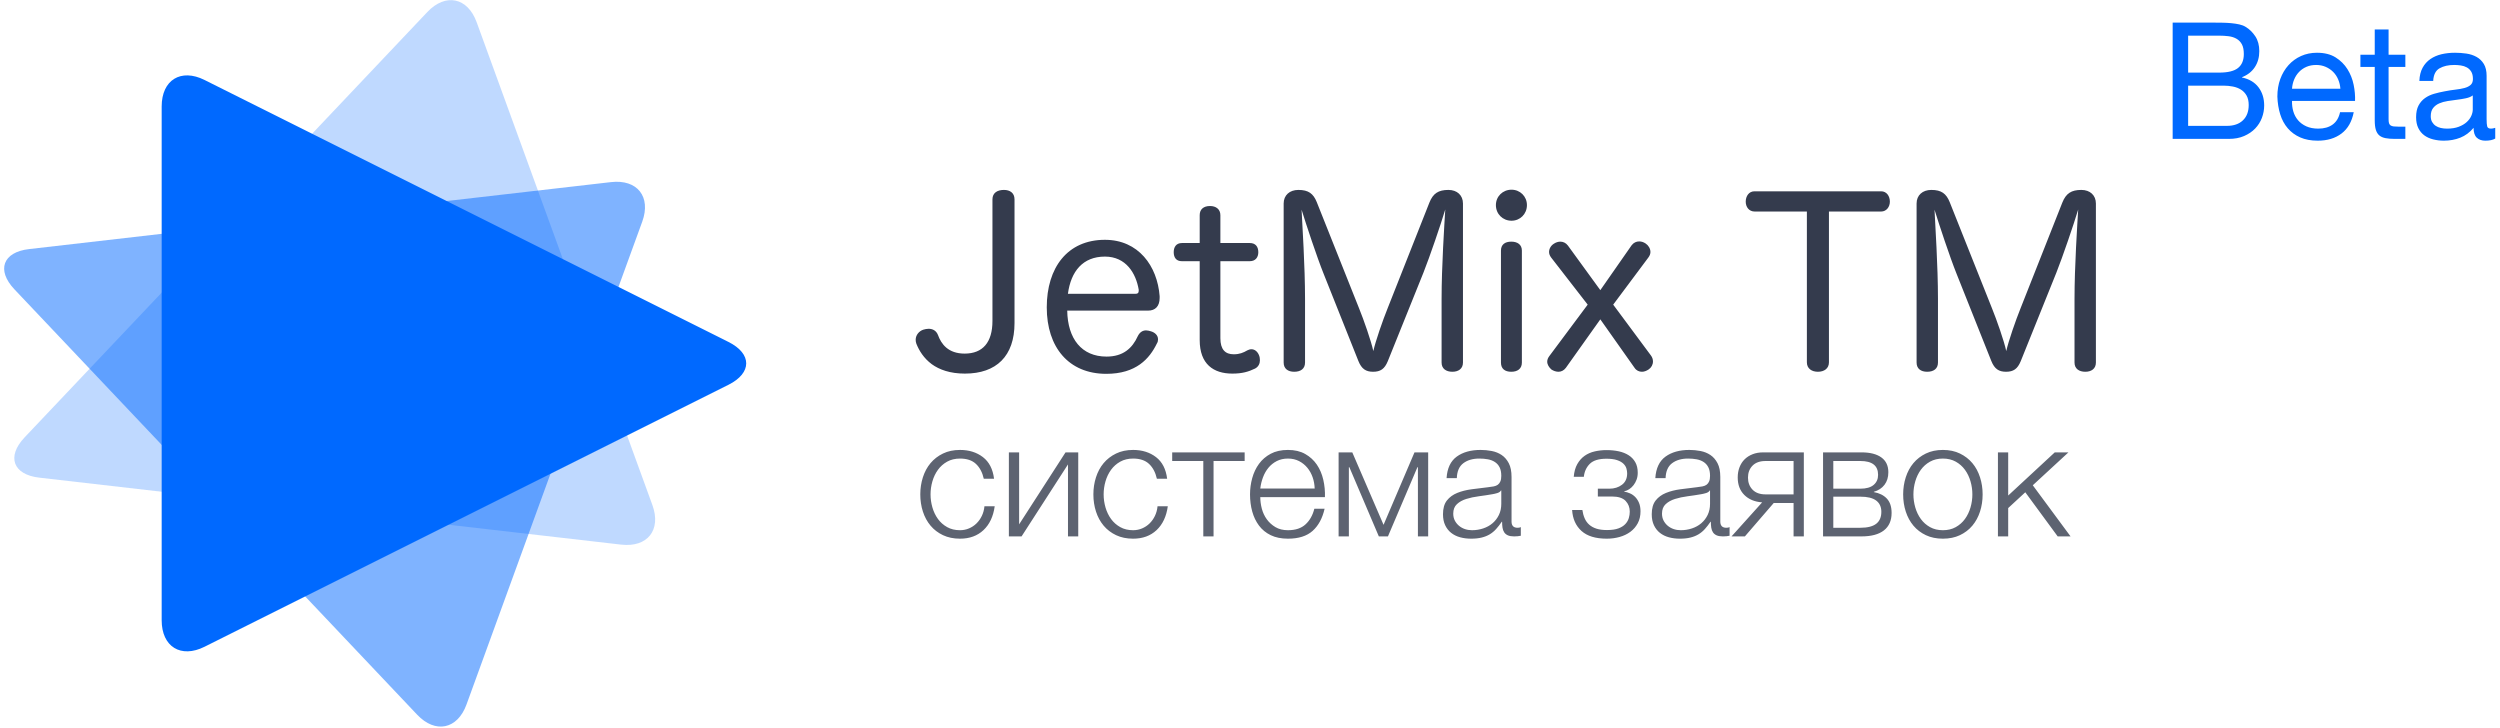 <svg xmlns="http://www.w3.org/2000/svg" width="522" height="152" viewBox="0 0 522 152">
  <g fill="none" fill-rule="evenodd" transform="translate(-21 -20)">
    <g fill="#0069FF" transform="translate(1 17.85)">
      <path d="M76.054,20.759 C78.526,15.815 82.531,15.81 85.005,20.759 L139.701,130.15 C142.172,135.093 139.702,139.101 134.174,139.101 L26.885,139.101 C21.361,139.101 18.884,135.099 21.359,130.15 L76.054,20.759 Z" opacity=".25" transform="scale(1 -1) rotate(-70 -30.973 0)"/>
      <path d="M73.933,20.65 C76.405,15.706 80.409,15.701 82.884,20.65 L137.579,130.041 C140.051,134.984 137.58,138.992 132.053,138.992 L24.764,138.992 C19.24,138.992 16.763,134.989 19.237,130.041 L73.933,20.65 Z" opacity=".5" transform="scale(-1 1) rotate(70 0 -34.012)"/>
      <path d="M110.309,20.704 C112.781,15.761 116.785,15.756 119.26,20.704 L173.955,130.095 C176.427,135.039 173.956,139.046 168.429,139.046 L61.14,139.046 C55.616,139.046 53.139,135.044 55.613,130.095 L110.309,20.704 Z" transform="rotate(90 114.784 78.02)"/>
    </g>
    <g transform="translate(212 24)">
      <path fill="#0069FF" d="M265.882,11.162 L265.882,3.444 L272.342,3.444 C273.045,3.444 273.708,3.484 274.331,3.563 C274.954,3.642 275.504,3.818 275.98,4.09 C276.456,4.362 276.83,4.747 277.102,5.246 C277.374,5.745 277.51,6.425 277.51,7.286 C277.51,8.578 277.108,9.547 276.303,10.193 C275.498,10.839 274.178,11.162 272.342,11.162 L265.882,11.162 Z M262.652,0.724 L262.652,25 L274.382,25 C275.583,25 276.643,24.802 277.561,24.405 C278.479,24.008 279.25,23.487 279.873,22.841 C280.496,22.195 280.967,21.453 281.284,20.614 C281.601,19.775 281.76,18.914 281.76,18.03 C281.76,16.534 281.363,15.265 280.57,14.222 C279.777,13.179 278.632,12.499 277.136,12.182 L277.136,12.114 C278.292,11.661 279.182,10.964 279.805,10.023 C280.428,9.082 280.74,7.966 280.74,6.674 C280.74,5.45 280.462,4.419 279.907,3.58 C279.352,2.741 278.677,2.084 277.884,1.608 C277.521,1.381 277.085,1.211 276.575,1.098 C276.065,0.985 275.515,0.9 274.926,0.843 C274.337,0.786 273.742,0.752 273.141,0.741 C272.54,0.73 271.979,0.724 271.458,0.724 L262.652,0.724 Z M265.882,22.28 L265.882,13.882 L273.26,13.882 C273.94,13.882 274.597,13.944 275.232,14.069 C275.867,14.194 276.428,14.409 276.915,14.715 C277.402,15.021 277.793,15.435 278.088,15.956 C278.383,16.477 278.53,17.135 278.53,17.928 C278.53,19.288 278.128,20.353 277.323,21.124 C276.518,21.895 275.402,22.28 273.974,22.28 L265.882,22.28 Z M297.672,14.528 L287.574,14.528 C287.619,13.848 287.767,13.208 288.016,12.607 C288.265,12.006 288.605,11.479 289.036,11.026 C289.467,10.573 289.982,10.216 290.583,9.955 C291.184,9.694 291.858,9.564 292.606,9.564 C293.331,9.564 293.994,9.694 294.595,9.955 C295.196,10.216 295.717,10.567 296.159,11.009 C296.601,11.451 296.952,11.978 297.213,12.59 C297.474,13.202 297.627,13.848 297.672,14.528 Z M300.46,19.424 L297.604,19.424 C297.355,20.58 296.839,21.441 296.057,22.008 C295.275,22.575 294.272,22.858 293.048,22.858 C292.096,22.858 291.269,22.699 290.566,22.382 C289.863,22.065 289.285,21.64 288.832,21.107 C288.379,20.574 288.05,19.962 287.846,19.271 C287.642,18.58 287.551,17.849 287.574,17.078 L300.732,17.078 C300.777,16.013 300.681,14.891 300.443,13.712 C300.205,12.533 299.774,11.445 299.151,10.448 C298.528,9.451 297.7,8.629 296.669,7.983 C295.638,7.337 294.34,7.014 292.776,7.014 C291.575,7.014 290.47,7.241 289.461,7.694 C288.452,8.147 287.58,8.782 286.843,9.598 C286.106,10.414 285.534,11.377 285.126,12.488 C284.718,13.599 284.514,14.823 284.514,16.16 C284.559,17.497 284.758,18.733 285.109,19.866 C285.46,20.999 285.987,21.974 286.69,22.79 C287.393,23.606 288.26,24.241 289.291,24.694 C290.322,25.147 291.541,25.374 292.946,25.374 C294.941,25.374 296.595,24.875 297.91,23.878 C299.225,22.881 300.075,21.396 300.46,19.424 Z M307.736,7.422 L307.736,2.152 L304.846,2.152 L304.846,7.422 L301.854,7.422 L301.854,9.972 L304.846,9.972 L304.846,21.158 C304.846,21.974 304.925,22.631 305.084,23.13 C305.243,23.629 305.486,24.014 305.815,24.286 C306.144,24.558 306.574,24.745 307.107,24.847 C307.64,24.949 308.28,25 309.028,25 L311.238,25 L311.238,22.45 L309.912,22.45 C309.459,22.45 309.09,22.433 308.807,22.399 C308.524,22.365 308.303,22.291 308.144,22.178 C307.985,22.065 307.878,21.906 307.821,21.702 C307.764,21.498 307.736,21.226 307.736,20.886 L307.736,9.972 L311.238,9.972 L311.238,7.422 L307.736,7.422 Z M330.006,24.932 C329.507,25.227 328.816,25.374 327.932,25.374 C327.184,25.374 326.589,25.164 326.147,24.745 C325.705,24.326 325.484,23.64 325.484,22.688 C324.691,23.64 323.767,24.326 322.713,24.745 C321.659,25.164 320.52,25.374 319.296,25.374 C318.503,25.374 317.749,25.283 317.035,25.102 C316.321,24.921 315.703,24.637 315.182,24.252 C314.661,23.867 314.247,23.362 313.941,22.739 C313.635,22.116 313.482,21.362 313.482,20.478 C313.482,19.481 313.652,18.665 313.992,18.03 C314.332,17.395 314.78,16.88 315.335,16.483 C315.89,16.086 316.525,15.786 317.239,15.582 C317.953,15.378 318.684,15.208 319.432,15.072 C320.225,14.913 320.979,14.794 321.693,14.715 C322.407,14.636 323.036,14.522 323.58,14.375 C324.124,14.228 324.555,14.012 324.872,13.729 C325.189,13.446 325.348,13.032 325.348,12.488 C325.348,11.853 325.229,11.343 324.991,10.958 C324.753,10.573 324.447,10.278 324.073,10.074 C323.699,9.87 323.28,9.734 322.815,9.666 C322.35,9.598 321.891,9.564 321.438,9.564 C320.214,9.564 319.194,9.796 318.378,10.261 C317.562,10.726 317.12,11.604 317.052,12.896 L314.162,12.896 C314.207,11.808 314.434,10.89 314.842,10.142 C315.25,9.394 315.794,8.788 316.474,8.323 C317.154,7.858 317.93,7.524 318.803,7.32 C319.676,7.116 320.611,7.014 321.608,7.014 C322.401,7.014 323.189,7.071 323.971,7.184 C324.753,7.297 325.461,7.53 326.096,7.881 C326.731,8.232 327.241,8.725 327.626,9.36 C328.011,9.995 328.204,10.822 328.204,11.842 L328.204,20.886 C328.204,21.566 328.244,22.065 328.323,22.382 C328.402,22.699 328.669,22.858 329.122,22.858 C329.371,22.858 329.666,22.801 330.006,22.688 L330.006,24.932 Z M325.314,15.922 C324.951,16.194 324.475,16.392 323.886,16.517 C323.297,16.642 322.679,16.744 322.033,16.823 C321.387,16.902 320.735,16.993 320.078,17.095 C319.421,17.197 318.831,17.361 318.31,17.588 C317.789,17.815 317.364,18.138 317.035,18.557 C316.706,18.976 316.542,19.549 316.542,20.274 C316.542,20.75 316.638,21.152 316.831,21.481 C317.024,21.81 317.273,22.076 317.579,22.28 C317.885,22.484 318.242,22.631 318.65,22.722 C319.058,22.813 319.489,22.858 319.942,22.858 C320.894,22.858 321.71,22.728 322.39,22.467 C323.07,22.206 323.625,21.878 324.056,21.481 C324.487,21.084 324.804,20.654 325.008,20.189 C325.212,19.724 325.314,19.288 325.314,18.88 L325.314,15.922 Z"/>
      <path fill="#343B4D" d="M16.224,63.016 C16.224,67.48 14.208,69.832 10.416,69.832 C6.96,69.832 5.52,67.816 4.848,65.944 C4.464,64.984 3.696,64.648 2.88,64.648 C2.496,64.648 2.112,64.744 1.776,64.84 C0.912,65.128 0.192,65.944 0.192,66.952 C0.192,67.24 0.24,67.48 0.336,67.768 C0.912,69.208 1.872,70.792 3.552,72.04 C5.136,73.192 7.392,74.008 10.464,74.008 C17.04,74.008 20.832,70.36 20.832,63.448 L20.832,37.624 C20.832,36.28 19.872,35.656 18.624,35.656 C17.232,35.656 16.224,36.28 16.224,37.624 L16.224,63.016 Z M48.732,60.856 C50.22,60.856 51.132,59.944 51.132,58.216 L51.132,57.832 C50.652,51.544 46.716,46.072 39.708,46.072 C31.884,46.072 27.564,51.88 27.564,60.184 C27.564,68.488 32.124,74.056 39.996,74.056 C46.236,74.056 49.02,70.888 50.556,67.72 C50.748,67.432 50.796,67.144 50.796,66.856 C50.796,65.992 50.124,65.416 49.308,65.176 C48.972,65.08 48.636,64.984 48.3,64.984 C47.628,64.984 47.004,65.32 46.572,66.184 C45.42,68.728 43.5,70.456 40.044,70.456 C34.86,70.456 31.932,66.76 31.836,60.856 L48.732,60.856 Z M31.98,57.352 C32.604,52.648 35.1,49.576 39.708,49.576 C44.124,49.576 46.188,53.08 46.764,56.488 L46.764,56.728 C46.764,57.16 46.572,57.352 46.044,57.352 L31.98,57.352 Z M59.496,46.744 L55.8,46.744 C54.6,46.744 54.072,47.56 54.072,48.664 C54.072,49.768 54.6,50.536 55.752,50.536 L59.496,50.536 L59.496,67 C59.496,72.04 62.376,74.008 66.312,74.008 C68.376,74.008 69.672,73.624 71.064,72.952 C71.784,72.568 72.072,71.896 72.072,71.224 C72.072,70.888 72.024,70.504 71.88,70.168 C71.592,69.448 71.016,68.92 70.296,68.92 C70.008,68.92 69.72,69.016 69.432,69.16 C68.616,69.64 67.8,69.976 66.6,69.976 C64.824,69.976 63.816,68.968 63.816,66.616 L63.816,50.536 L69.96,50.536 C71.112,50.536 71.736,49.768 71.736,48.664 C71.736,47.512 71.16,46.744 69.96,46.744 L63.816,46.744 L63.816,40.936 C63.816,39.688 62.904,39.016 61.656,39.016 C60.312,39.016 59.496,39.688 59.496,40.936 L59.496,46.744 Z M106.212,52.936 C107.508,49.672 109.86,42.808 110.772,39.736 C110.58,43 110.004,51.592 110.004,58.408 L110.004,71.704 C110.004,73 110.964,73.624 112.26,73.624 C113.508,73.624 114.468,73 114.468,71.704 L114.468,38.488 C114.468,36.76 113.22,35.656 111.444,35.656 C109.332,35.656 108.228,36.376 107.46,38.296 L98.772,60.28 C97.668,63.016 96.228,67.192 95.748,69.304 C95.316,67.24 93.732,62.728 92.772,60.376 L83.94,38.2 C83.22,36.424 82.212,35.656 80.1,35.656 C78.276,35.656 77.028,36.76 77.028,38.488 L77.028,71.704 C77.028,73 77.94,73.624 79.236,73.624 C80.58,73.624 81.492,73 81.492,71.704 L81.492,58.36 C81.492,51.592 80.916,42.904 80.772,39.784 C81.684,42.76 83.988,49.72 85.38,53.176 L92.628,71.368 C93.3,73.048 94.212,73.624 95.7,73.624 C97.236,73.624 98.1,73.048 98.772,71.416 L106.212,52.936 Z M122.4,71.704 C122.4,73 123.216,73.624 124.56,73.624 C125.856,73.624 126.768,73 126.768,71.704 L126.768,48.328 C126.768,47.08 125.856,46.456 124.56,46.456 C123.216,46.456 122.4,47.08 122.4,48.328 L122.4,71.704 Z M124.608,35.608 C122.784,35.608 121.344,37 121.344,38.824 C121.344,40.696 122.784,42.088 124.608,42.088 C126.384,42.088 127.824,40.696 127.824,38.824 C127.824,37 126.384,35.608 124.608,35.608 Z M140.508,59.608 L132.492,70.36 C132.204,70.744 132.06,71.128 132.06,71.512 C132.06,72.136 132.444,72.712 132.924,73.144 C133.356,73.432 133.884,73.624 134.412,73.624 C134.94,73.624 135.516,73.384 135.948,72.808 L143.148,62.68 L150.3,72.808 C150.684,73.384 151.26,73.624 151.836,73.624 C152.316,73.624 152.796,73.432 153.228,73.144 C153.804,72.76 154.14,72.136 154.14,71.464 C154.14,71.032 153.996,70.6 153.708,70.216 L145.836,59.608 L153.18,49.768 C153.468,49.384 153.612,49 153.612,48.616 C153.612,47.896 153.18,47.224 152.604,46.84 C152.172,46.552 151.74,46.408 151.26,46.408 C150.684,46.408 150.108,46.648 149.676,47.224 L143.148,56.584 L136.38,47.272 C135.948,46.696 135.372,46.456 134.796,46.456 C134.364,46.456 133.884,46.6 133.452,46.888 C132.828,47.272 132.444,47.944 132.444,48.616 C132.444,49 132.588,49.384 132.876,49.768 L140.508,59.608 Z M186.276,40.168 L186.276,71.656 C186.276,72.952 187.284,73.624 188.58,73.624 C189.876,73.624 190.884,72.952 190.884,71.656 L190.884,40.168 L201.78,40.168 C202.884,40.168 203.604,39.208 203.604,38.104 C203.604,36.952 202.932,35.944 201.78,35.944 L175.332,35.944 C174.18,35.944 173.508,36.952 173.508,38.104 C173.508,39.208 174.18,40.168 175.38,40.168 L186.276,40.168 Z M238.368,52.936 C239.664,49.672 242.016,42.808 242.928,39.736 C242.736,43 242.16,51.592 242.16,58.408 L242.16,71.704 C242.16,73 243.12,73.624 244.416,73.624 C245.664,73.624 246.624,73 246.624,71.704 L246.624,38.488 C246.624,36.76 245.376,35.656 243.6,35.656 C241.488,35.656 240.384,36.376 239.616,38.296 L230.928,60.28 C229.824,63.016 228.384,67.192 227.904,69.304 C227.472,67.24 225.888,62.728 224.928,60.376 L216.096,38.2 C215.376,36.424 214.368,35.656 212.256,35.656 C210.432,35.656 209.184,36.76 209.184,38.488 L209.184,71.704 C209.184,73 210.096,73.624 211.392,73.624 C212.736,73.624 213.648,73 213.648,71.704 L213.648,58.36 C213.648,51.592 213.072,42.904 212.928,39.784 C213.84,42.76 216.144,49.72 217.536,53.176 L224.784,71.368 C225.456,73.048 226.368,73.624 227.856,73.624 C229.392,73.624 230.256,73.048 230.928,71.416 L238.368,52.936 Z"/>
      <path fill="#343B4D" fill-opacity=".796" d="M9.452,108.476 C8.115,108.476 6.93,108.232 5.899,107.745 C4.868,107.258 4.001,106.595 3.298,105.756 C2.595,104.917 2.063,103.937 1.7,102.815 C1.337,101.693 1.156,100.497 1.156,99.228 C1.156,97.981 1.337,96.791 1.7,95.658 C2.063,94.525 2.595,93.539 3.298,92.7 C4.001,91.861 4.868,91.193 5.899,90.694 C6.93,90.195 8.115,89.946 9.452,89.946 C11.333,89.946 12.926,90.445 14.229,91.442 C15.532,92.439 16.309,93.947 16.558,95.964 L14.416,95.964 C14.121,94.649 13.577,93.618 12.784,92.87 C11.991,92.122 10.88,91.748 9.452,91.748 C8.432,91.748 7.537,91.963 6.766,92.394 C5.995,92.825 5.355,93.391 4.845,94.094 C4.335,94.797 3.95,95.596 3.689,96.491 C3.428,97.386 3.298,98.299 3.298,99.228 C3.298,100.157 3.428,101.07 3.689,101.965 C3.95,102.86 4.335,103.659 4.845,104.362 C5.355,105.065 5.995,105.631 6.766,106.062 C7.537,106.493 8.432,106.708 9.452,106.708 C10.109,106.708 10.733,106.583 11.322,106.334 C11.911,106.085 12.433,105.739 12.886,105.297 C13.339,104.855 13.713,104.328 14.008,103.716 C14.303,103.104 14.484,102.435 14.552,101.71 L16.694,101.71 C16.399,103.841 15.617,105.501 14.348,106.691 C13.079,107.881 11.447,108.476 9.452,108.476 Z M19.652,90.456 L21.794,90.456 L21.794,105.484 L31.484,90.456 L34.136,90.456 L34.136,108 L31.994,108 L31.994,92.972 L22.304,108 L19.652,108 L19.652,90.456 Z M45.594,108.476 C44.257,108.476 43.072,108.232 42.041,107.745 C41.01,107.258 40.143,106.595 39.44,105.756 C38.737,104.917 38.205,103.937 37.842,102.815 C37.479,101.693 37.298,100.497 37.298,99.228 C37.298,97.981 37.479,96.791 37.842,95.658 C38.205,94.525 38.737,93.539 39.44,92.7 C40.143,91.861 41.01,91.193 42.041,90.694 C43.072,90.195 44.257,89.946 45.594,89.946 C47.475,89.946 49.068,90.445 50.371,91.442 C51.674,92.439 52.451,93.947 52.7,95.964 L50.558,95.964 C50.263,94.649 49.719,93.618 48.926,92.87 C48.133,92.122 47.022,91.748 45.594,91.748 C44.574,91.748 43.679,91.963 42.908,92.394 C42.137,92.825 41.497,93.391 40.987,94.094 C40.477,94.797 40.092,95.596 39.831,96.491 C39.57,97.386 39.44,98.299 39.44,99.228 C39.44,100.157 39.57,101.07 39.831,101.965 C40.092,102.86 40.477,103.659 40.987,104.362 C41.497,105.065 42.137,105.631 42.908,106.062 C43.679,106.493 44.574,106.708 45.594,106.708 C46.251,106.708 46.875,106.583 47.464,106.334 C48.053,106.085 48.575,105.739 49.028,105.297 C49.481,104.855 49.855,104.328 50.15,103.716 C50.445,103.104 50.626,102.435 50.694,101.71 L52.836,101.71 C52.541,103.841 51.759,105.501 50.49,106.691 C49.221,107.881 47.589,108.476 45.594,108.476 Z M60.248,92.258 L53.754,92.258 L53.754,90.456 L68.884,90.456 L68.884,92.258 L62.39,92.258 L62.39,108 L60.248,108 L60.248,92.258 Z M77.928,108.476 C76.523,108.476 75.321,108.232 74.324,107.745 C73.327,107.258 72.511,106.589 71.876,105.739 C71.241,104.889 70.771,103.909 70.465,102.798 C70.159,101.687 70.006,100.497 70.006,99.228 C70.006,98.072 70.159,96.939 70.465,95.828 C70.771,94.717 71.241,93.726 71.876,92.853 C72.511,91.98 73.327,91.278 74.324,90.745 C75.321,90.212 76.523,89.946 77.928,89.946 C79.333,89.946 80.535,90.229 81.532,90.796 C82.529,91.363 83.34,92.105 83.963,93.023 C84.586,93.941 85.034,94.995 85.306,96.185 C85.578,97.375 85.691,98.582 85.646,99.806 L72.148,99.806 C72.148,100.599 72.256,101.404 72.471,102.22 C72.686,103.036 73.032,103.773 73.508,104.43 C73.984,105.087 74.585,105.631 75.31,106.062 C76.035,106.493 76.908,106.708 77.928,106.708 C79.492,106.708 80.716,106.3 81.6,105.484 C82.484,104.668 83.096,103.58 83.436,102.22 L85.578,102.22 C85.125,104.215 84.292,105.756 83.079,106.844 C81.866,107.932 80.149,108.476 77.928,108.476 Z M83.504,98.004 C83.481,97.188 83.34,96.406 83.079,95.658 C82.818,94.91 82.45,94.247 81.974,93.669 C81.498,93.091 80.92,92.626 80.24,92.275 C79.56,91.924 78.789,91.748 77.928,91.748 C77.044,91.748 76.262,91.924 75.582,92.275 C74.902,92.626 74.324,93.091 73.848,93.669 C73.372,94.247 72.992,94.916 72.709,95.675 C72.426,96.434 72.239,97.211 72.148,98.004 L83.504,98.004 Z M88.502,90.456 L91.358,90.456 L97.886,105.586 L104.346,90.456 L107.202,90.456 L107.202,108 L105.06,108 L105.06,93.55 L104.958,93.55 L98.804,108 L96.9,108 L90.746,93.55 L90.644,93.55 L90.644,108 L88.502,108 L88.502,90.456 Z M116.178,108.476 C115.362,108.476 114.597,108.38 113.883,108.187 C113.169,107.994 112.546,107.688 112.013,107.269 C111.48,106.85 111.061,106.317 110.755,105.671 C110.449,105.025 110.296,104.26 110.296,103.376 C110.296,102.152 110.568,101.194 111.112,100.503 C111.656,99.812 112.376,99.285 113.271,98.922 C114.166,98.559 115.175,98.304 116.297,98.157 C117.419,98.01 118.558,97.868 119.714,97.732 C120.145,97.687 120.536,97.63 120.887,97.562 C121.238,97.494 121.527,97.375 121.754,97.205 C121.981,97.035 122.156,96.803 122.281,96.508 C122.406,96.213 122.468,95.828 122.468,95.352 C122.468,94.627 122.349,94.032 122.111,93.567 C121.873,93.102 121.544,92.734 121.125,92.462 C120.706,92.19 120.218,92.003 119.663,91.901 C119.108,91.799 118.513,91.748 117.878,91.748 C116.518,91.748 115.407,92.071 114.546,92.717 C113.685,93.363 113.231,94.4 113.186,95.828 L111.044,95.828 C111.18,93.765 111.888,92.269 113.169,91.34 C114.45,90.411 116.11,89.946 118.15,89.946 C118.921,89.946 119.691,90.02 120.462,90.167 C121.233,90.314 121.924,90.592 122.536,91 C123.148,91.408 123.647,91.98 124.032,92.717 C124.417,93.454 124.61,94.411 124.61,95.59 L124.61,104.906 C124.61,105.767 125.029,106.198 125.868,106.198 C126.14,106.198 126.367,106.153 126.548,106.062 L126.548,107.864 C126.299,107.909 126.078,107.943 125.885,107.966 C125.692,107.989 125.449,108 125.154,108 C124.61,108 124.174,107.926 123.845,107.779 C123.516,107.632 123.261,107.422 123.08,107.15 C122.899,106.878 122.78,106.555 122.723,106.181 C122.666,105.807 122.638,105.393 122.638,104.94 L122.57,104.94 C122.185,105.507 121.794,106.011 121.397,106.453 C121,106.895 120.558,107.263 120.071,107.558 C119.584,107.853 119.023,108.079 118.388,108.238 C117.753,108.397 117.017,108.476 116.178,108.476 Z M116.348,106.708 C117.164,106.708 117.946,106.583 118.694,106.334 C119.442,106.085 120.094,105.722 120.649,105.246 C121.204,104.77 121.646,104.192 121.975,103.512 C122.304,102.832 122.468,102.061 122.468,101.2 L122.468,98.412 L122.4,98.412 C122.264,98.661 122.003,98.843 121.618,98.956 C121.233,99.069 120.893,99.149 120.598,99.194 C119.691,99.353 118.756,99.494 117.793,99.619 C116.83,99.744 115.951,99.931 115.158,100.18 C114.365,100.429 113.713,100.792 113.203,101.268 C112.693,101.744 112.438,102.401 112.438,103.24 C112.438,103.784 112.546,104.266 112.761,104.685 C112.976,105.104 113.265,105.467 113.628,105.773 C113.991,106.079 114.404,106.311 114.869,106.47 C115.334,106.629 115.827,106.708 116.348,106.708 Z M144.5,108.476 C142.165,108.476 140.403,107.938 139.213,106.861 C138.023,105.784 137.371,104.328 137.258,102.492 L139.4,102.492 C139.491,103.127 139.649,103.705 139.876,104.226 C140.103,104.747 140.42,105.189 140.828,105.552 C141.236,105.915 141.74,106.192 142.341,106.385 C142.942,106.578 143.673,106.674 144.534,106.674 C145.509,106.674 146.302,106.561 146.914,106.334 C147.526,106.107 148.008,105.807 148.359,105.433 C148.71,105.059 148.954,104.645 149.09,104.192 C149.226,103.739 149.294,103.285 149.294,102.832 C149.294,101.948 149.005,101.2 148.427,100.588 C147.849,99.976 146.891,99.67 145.554,99.67 L142.63,99.67 L142.63,98.038 L145.044,98.038 C146.064,98.038 146.937,97.766 147.662,97.222 C148.387,96.678 148.75,95.885 148.75,94.842 C148.75,94.525 148.699,94.185 148.597,93.822 C148.495,93.459 148.285,93.125 147.968,92.819 C147.651,92.513 147.209,92.264 146.642,92.071 C146.075,91.878 145.339,91.782 144.432,91.782 C142.823,91.782 141.661,92.139 140.947,92.853 C140.233,93.567 139.819,94.468 139.706,95.556 L137.598,95.556 C137.689,94.491 137.938,93.601 138.346,92.887 C138.754,92.173 139.264,91.601 139.876,91.17 C140.488,90.739 141.191,90.433 141.984,90.252 C142.777,90.071 143.605,89.98 144.466,89.98 C145.373,89.98 146.217,90.065 146.999,90.235 C147.781,90.405 148.467,90.677 149.056,91.051 C149.645,91.425 150.11,91.912 150.45,92.513 C150.79,93.114 150.96,93.845 150.96,94.706 C150.96,95.227 150.881,95.703 150.722,96.134 C150.563,96.565 150.354,96.95 150.093,97.29 C149.832,97.63 149.532,97.913 149.192,98.14 C148.852,98.367 148.501,98.514 148.138,98.582 L148.138,98.65 C148.546,98.718 148.954,98.843 149.362,99.024 C149.77,99.205 150.133,99.46 150.45,99.789 C150.767,100.118 151.028,100.526 151.232,101.013 C151.436,101.5 151.538,102.084 151.538,102.764 C151.538,103.716 151.345,104.549 150.96,105.263 C150.575,105.977 150.059,106.572 149.413,107.048 C148.767,107.524 148.019,107.881 147.169,108.119 C146.319,108.357 145.429,108.476 144.5,108.476 Z M159.766,108.476 C158.95,108.476 158.185,108.38 157.471,108.187 C156.757,107.994 156.134,107.688 155.601,107.269 C155.068,106.85 154.649,106.317 154.343,105.671 C154.037,105.025 153.884,104.26 153.884,103.376 C153.884,102.152 154.156,101.194 154.7,100.503 C155.244,99.812 155.964,99.285 156.859,98.922 C157.754,98.559 158.763,98.304 159.885,98.157 C161.007,98.01 162.146,97.868 163.302,97.732 C163.733,97.687 164.124,97.63 164.475,97.562 C164.826,97.494 165.115,97.375 165.342,97.205 C165.569,97.035 165.744,96.803 165.869,96.508 C165.994,96.213 166.056,95.828 166.056,95.352 C166.056,94.627 165.937,94.032 165.699,93.567 C165.461,93.102 165.132,92.734 164.713,92.462 C164.294,92.19 163.806,92.003 163.251,91.901 C162.696,91.799 162.101,91.748 161.466,91.748 C160.106,91.748 158.995,92.071 158.134,92.717 C157.273,93.363 156.819,94.4 156.774,95.828 L154.632,95.828 C154.768,93.765 155.476,92.269 156.757,91.34 C158.038,90.411 159.698,89.946 161.738,89.946 C162.509,89.946 163.279,90.02 164.05,90.167 C164.821,90.314 165.512,90.592 166.124,91 C166.736,91.408 167.235,91.98 167.62,92.717 C168.005,93.454 168.198,94.411 168.198,95.59 L168.198,104.906 C168.198,105.767 168.617,106.198 169.456,106.198 C169.728,106.198 169.955,106.153 170.136,106.062 L170.136,107.864 C169.887,107.909 169.666,107.943 169.473,107.966 C169.28,107.989 169.037,108 168.742,108 C168.198,108 167.762,107.926 167.433,107.779 C167.104,107.632 166.849,107.422 166.668,107.15 C166.487,106.878 166.368,106.555 166.311,106.181 C166.254,105.807 166.226,105.393 166.226,104.94 L166.158,104.94 C165.773,105.507 165.382,106.011 164.985,106.453 C164.588,106.895 164.146,107.263 163.659,107.558 C163.172,107.853 162.611,108.079 161.976,108.238 C161.341,108.397 160.605,108.476 159.766,108.476 Z M159.936,106.708 C160.752,106.708 161.534,106.583 162.282,106.334 C163.03,106.085 163.682,105.722 164.237,105.246 C164.792,104.77 165.234,104.192 165.563,103.512 C165.892,102.832 166.056,102.061 166.056,101.2 L166.056,98.412 L165.988,98.412 C165.852,98.661 165.591,98.843 165.206,98.956 C164.821,99.069 164.481,99.149 164.186,99.194 C163.279,99.353 162.344,99.494 161.381,99.619 C160.418,99.744 159.539,99.931 158.746,100.18 C157.953,100.429 157.301,100.792 156.791,101.268 C156.281,101.744 156.026,102.401 156.026,103.24 C156.026,103.784 156.134,104.266 156.349,104.685 C156.564,105.104 156.853,105.467 157.216,105.773 C157.579,106.079 157.992,106.311 158.457,106.47 C158.922,106.629 159.415,106.708 159.936,106.708 Z M176.936,100.894 C175.372,100.781 174.131,100.265 173.213,99.347 C172.295,98.429 171.836,97.211 171.836,95.692 C171.836,94.921 171.961,94.213 172.21,93.567 C172.459,92.921 172.811,92.371 173.264,91.918 C173.717,91.465 174.273,91.108 174.93,90.847 C175.587,90.586 176.324,90.456 177.14,90.456 L185.64,90.456 L185.64,108 L183.498,108 L183.498,101.03 L179.35,101.03 L173.332,108 L170.544,108 L176.936,100.894 Z M183.498,99.228 L183.498,92.258 L177.65,92.258 C176.471,92.258 175.565,92.581 174.93,93.227 C174.295,93.873 173.978,94.706 173.978,95.726 C173.978,96.746 174.295,97.585 174.93,98.242 C175.565,98.899 176.471,99.228 177.65,99.228 L183.498,99.228 Z M189.652,90.456 L197.676,90.456 C199.467,90.456 200.849,90.807 201.824,91.51 C202.799,92.213 203.286,93.244 203.286,94.604 C203.286,95.647 203.02,96.519 202.487,97.222 C201.954,97.925 201.212,98.412 200.26,98.684 L200.26,98.752 C201.416,98.956 202.323,99.409 202.98,100.112 C203.637,100.815 203.966,101.812 203.966,103.104 C203.966,104.691 203.433,105.903 202.368,106.742 C201.303,107.581 199.739,108 197.676,108 L189.652,108 L189.652,90.456 Z M197.438,106.198 C198.934,106.198 200.039,105.92 200.753,105.365 C201.467,104.81 201.824,103.977 201.824,102.866 C201.824,101.846 201.467,101.064 200.753,100.52 C200.039,99.976 198.934,99.704 197.438,99.704 L191.794,99.704 L191.794,106.198 L197.438,106.198 Z M197.438,98.038 C198.662,98.038 199.586,97.777 200.209,97.256 C200.832,96.735 201.144,96.032 201.144,95.148 C201.144,93.221 199.909,92.258 197.438,92.258 L191.794,92.258 L191.794,98.038 L197.438,98.038 Z M214.676,108.476 C213.339,108.476 212.154,108.232 211.123,107.745 C210.092,107.258 209.225,106.595 208.522,105.756 C207.819,104.917 207.287,103.937 206.924,102.815 C206.561,101.693 206.38,100.497 206.38,99.228 C206.38,97.981 206.561,96.791 206.924,95.658 C207.287,94.525 207.819,93.539 208.522,92.7 C209.225,91.861 210.092,91.193 211.123,90.694 C212.154,90.195 213.339,89.946 214.676,89.946 C216.013,89.946 217.198,90.195 218.229,90.694 C219.26,91.193 220.127,91.861 220.83,92.7 C221.533,93.539 222.065,94.525 222.428,95.658 C222.791,96.791 222.972,97.981 222.972,99.228 C222.972,100.497 222.791,101.693 222.428,102.815 C222.065,103.937 221.533,104.917 220.83,105.756 C220.127,106.595 219.26,107.258 218.229,107.745 C217.198,108.232 216.013,108.476 214.676,108.476 Z M214.676,106.708 C215.696,106.708 216.591,106.493 217.362,106.062 C218.133,105.631 218.773,105.065 219.283,104.362 C219.793,103.659 220.178,102.86 220.439,101.965 C220.7,101.07 220.83,100.157 220.83,99.228 C220.83,98.299 220.7,97.386 220.439,96.491 C220.178,95.596 219.793,94.797 219.283,94.094 C218.773,93.391 218.133,92.825 217.362,92.394 C216.591,91.963 215.696,91.748 214.676,91.748 C213.656,91.748 212.761,91.963 211.99,92.394 C211.219,92.825 210.579,93.391 210.069,94.094 C209.559,94.797 209.174,95.596 208.913,96.491 C208.652,97.386 208.522,98.299 208.522,99.228 C208.522,100.157 208.652,101.07 208.913,101.965 C209.174,102.86 209.559,103.659 210.069,104.362 C210.579,105.065 211.219,105.631 211.99,106.062 C212.761,106.493 213.656,106.708 214.676,106.708 Z M226.168,90.456 L228.31,90.456 L228.31,99.466 L238.034,90.456 L240.89,90.456 L233.444,97.324 L241.332,108 L238.646,108 L231.88,98.786 L228.31,102.084 L228.31,108 L226.168,108 L226.168,90.456 Z"/>
    </g>
  </g>
</svg>